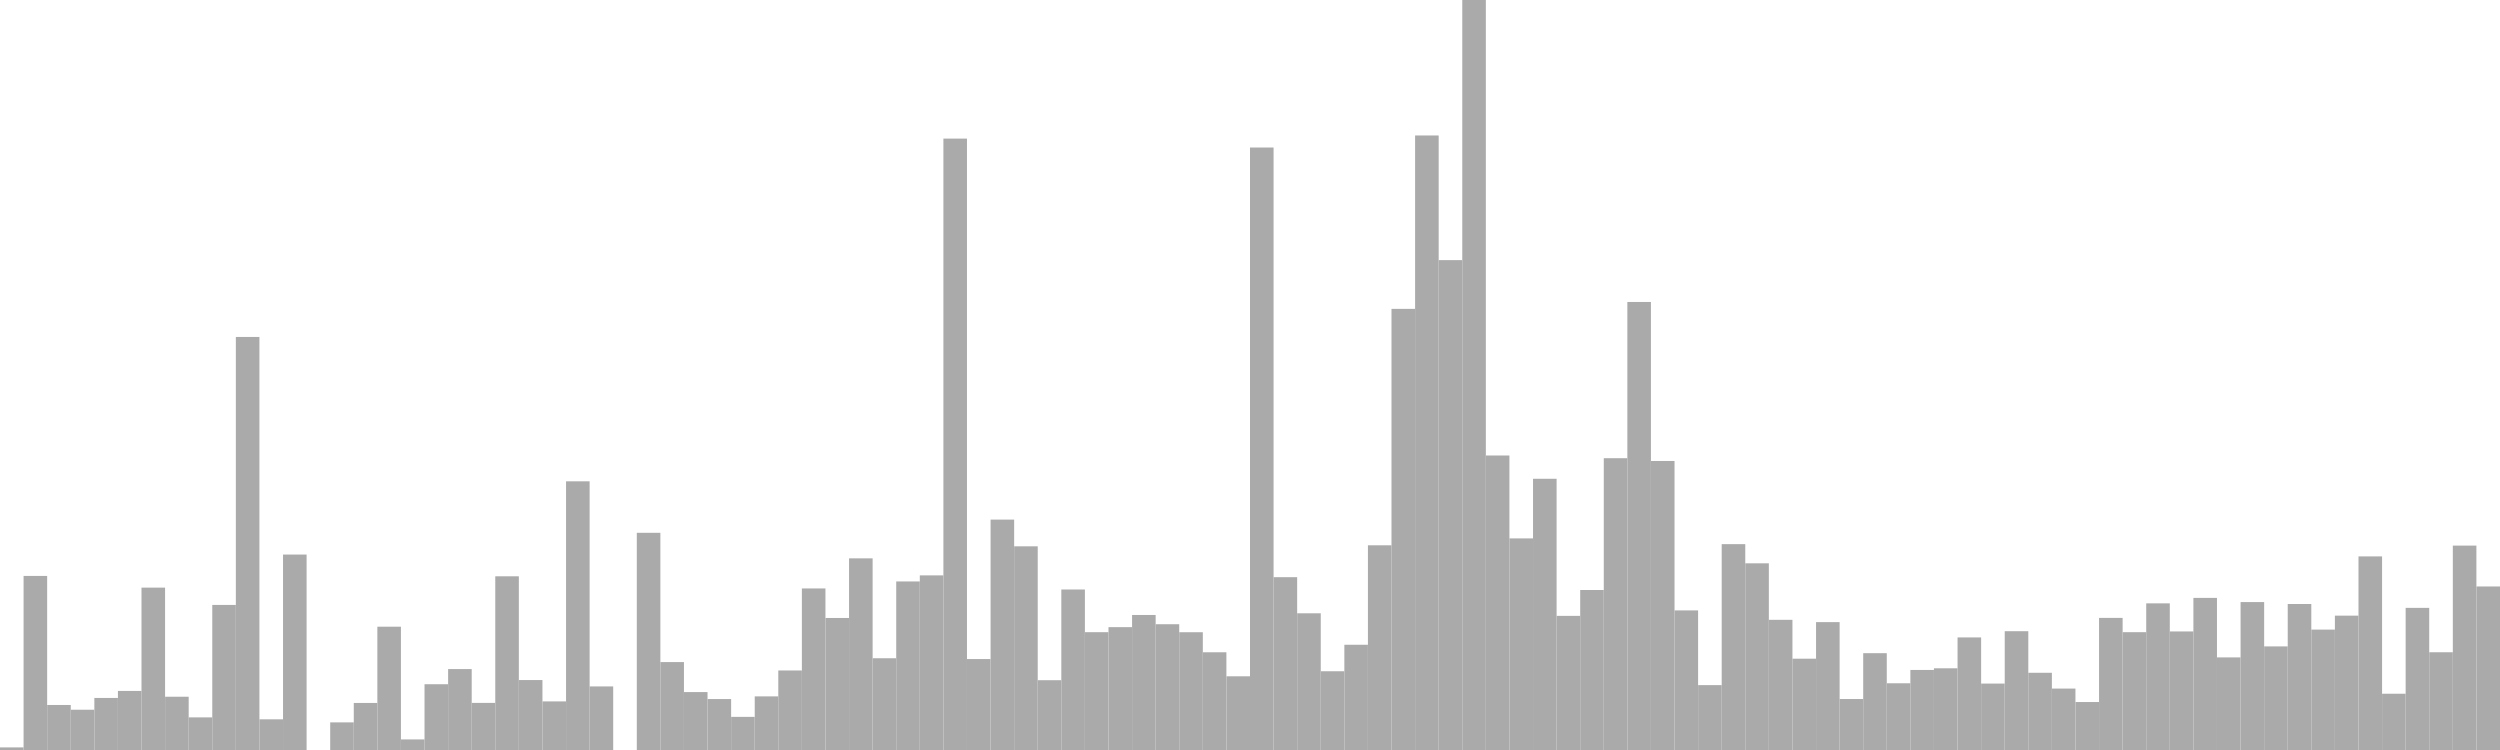 <?xml version="1.0" standalone="no"?>
<svg xmlns:xlink="http://www.w3.org/1999/xlink" xmlns="http://www.w3.org/2000/svg" class="topic-graph" style="width: 100em; height: 30em; text-align: center;"><rect width="0.943em" height="0.104em" x="0em" y="29.896em" fill="#aaa"/><rect width="0.943em" height="6.963em" x="0.943em" y="23.037em" fill="#aaa"/><rect width="0.943em" height="1.801em" x="1.887em" y="28.199em" fill="#aaa"/><rect width="0.943em" height="1.611em" x="2.83em" y="28.389em" fill="#aaa"/><rect width="0.943em" height="2.082em" x="3.774em" y="27.918em" fill="#aaa"/><rect width="0.943em" height="2.363em" x="4.717em" y="27.637em" fill="#aaa"/><rect width="0.943em" height="6.495em" x="5.66em" y="23.505em" fill="#aaa"/><rect width="0.943em" height="2.131em" x="6.604em" y="27.869em" fill="#aaa"/><rect width="0.943em" height="1.305em" x="7.547em" y="28.695em" fill="#aaa"/><rect width="0.943em" height="5.803em" x="8.491em" y="24.197em" fill="#aaa"/><rect width="0.943em" height="16.522em" x="9.434em" y="13.478em" fill="#aaa"/><rect width="0.943em" height="1.227em" x="10.377em" y="28.773em" fill="#aaa"/><rect width="0.943em" height="7.818em" x="11.321em" y="22.182em" fill="#aaa"/><rect width="0.943em" height="0em" x="12.264em" y="30em" fill="#aaa"/><rect width="0.943em" height="1.105em" x="13.208em" y="28.895em" fill="#aaa"/><rect width="0.943em" height="1.882em" x="14.151em" y="28.118em" fill="#aaa"/><rect width="0.943em" height="4.932em" x="15.094em" y="25.068em" fill="#aaa"/><rect width="0.943em" height="0.423em" x="16.038em" y="29.577em" fill="#aaa"/><rect width="0.943em" height="2.631em" x="16.981em" y="27.369em" fill="#aaa"/><rect width="0.943em" height="3.237em" x="17.925em" y="26.763em" fill="#aaa"/><rect width="0.943em" height="1.884em" x="18.868em" y="28.116em" fill="#aaa"/><rect width="0.943em" height="6.948em" x="19.811em" y="23.052em" fill="#aaa"/><rect width="0.943em" height="2.798em" x="20.755em" y="27.202em" fill="#aaa"/><rect width="0.943em" height="1.944em" x="21.698em" y="28.056em" fill="#aaa"/><rect width="0.943em" height="10.747em" x="22.642em" y="19.253em" fill="#aaa"/><rect width="0.943em" height="2.543em" x="23.585em" y="27.457em" fill="#aaa"/><rect width="0.943em" height="0em" x="24.528em" y="30em" fill="#aaa"/><rect width="0.943em" height="8.688em" x="25.472em" y="21.312em" fill="#aaa"/><rect width="0.943em" height="3.517em" x="26.415em" y="26.483em" fill="#aaa"/><rect width="0.943em" height="2.317em" x="27.358em" y="27.683em" fill="#aaa"/><rect width="0.943em" height="2.038em" x="28.302em" y="27.962em" fill="#aaa"/><rect width="0.943em" height="1.325em" x="29.245em" y="28.675em" fill="#aaa"/><rect width="0.943em" height="2.145em" x="30.189em" y="27.855em" fill="#aaa"/><rect width="0.943em" height="3.181em" x="31.132em" y="26.819em" fill="#aaa"/><rect width="0.943em" height="6.462em" x="32.075em" y="23.538em" fill="#aaa"/><rect width="0.943em" height="5.281em" x="33.019em" y="24.719em" fill="#aaa"/><rect width="0.943em" height="7.666em" x="33.962em" y="22.334em" fill="#aaa"/><rect width="0.943em" height="3.67em" x="34.906em" y="26.33em" fill="#aaa"/><rect width="0.943em" height="6.742em" x="35.849em" y="23.258em" fill="#aaa"/><rect width="0.943em" height="6.985em" x="36.792em" y="23.015em" fill="#aaa"/><rect width="0.943em" height="24.456em" x="37.736em" y="5.544em" fill="#aaa"/><rect width="0.943em" height="3.638em" x="38.679em" y="26.362em" fill="#aaa"/><rect width="0.943em" height="9.216em" x="39.623em" y="20.784em" fill="#aaa"/><rect width="0.943em" height="8.147em" x="40.566em" y="21.853em" fill="#aaa"/><rect width="0.943em" height="2.792em" x="41.509em" y="27.208em" fill="#aaa"/><rect width="0.943em" height="6.42em" x="42.453em" y="23.58em" fill="#aaa"/><rect width="0.943em" height="4.713em" x="43.396em" y="25.287em" fill="#aaa"/><rect width="0.943em" height="4.914em" x="44.34em" y="25.086em" fill="#aaa"/><rect width="0.943em" height="5.401em" x="45.283em" y="24.599em" fill="#aaa"/><rect width="0.943em" height="5.031em" x="46.226em" y="24.969em" fill="#aaa"/><rect width="0.943em" height="4.711em" x="47.17em" y="25.289em" fill="#aaa"/><rect width="0.943em" height="3.909em" x="48.113em" y="26.091em" fill="#aaa"/><rect width="0.943em" height="2.948em" x="49.057em" y="27.052em" fill="#aaa"/><rect width="0.943em" height="24.099em" x="50em" y="5.901em" fill="#aaa"/><rect width="0.943em" height="6.913em" x="50.943em" y="23.087em" fill="#aaa"/><rect width="0.943em" height="5.468em" x="51.887em" y="24.532em" fill="#aaa"/><rect width="0.943em" height="3.15em" x="52.83em" y="26.85em" fill="#aaa"/><rect width="0.943em" height="4.21em" x="53.774em" y="25.79em" fill="#aaa"/><rect width="0.943em" height="8.188em" x="54.717em" y="21.812em" fill="#aaa"/><rect width="0.943em" height="17.645em" x="55.66em" y="12.355em" fill="#aaa"/><rect width="0.943em" height="24.581em" x="56.604em" y="5.419em" fill="#aaa"/><rect width="0.943em" height="19.595em" x="57.547em" y="10.405em" fill="#aaa"/><rect width="0.943em" height="30em" x="58.491em" y="0em" fill="#aaa"/><rect width="0.943em" height="11.78em" x="59.434em" y="18.22em" fill="#aaa"/><rect width="0.943em" height="8.464em" x="60.377em" y="21.536em" fill="#aaa"/><rect width="0.943em" height="10.849em" x="61.321em" y="19.151em" fill="#aaa"/><rect width="0.943em" height="5.365em" x="62.264em" y="24.635em" fill="#aaa"/><rect width="0.943em" height="6.4em" x="63.208em" y="23.6em" fill="#aaa"/><rect width="0.943em" height="11.672em" x="64.151em" y="18.328em" fill="#aaa"/><rect width="0.943em" height="17.921em" x="65.094em" y="12.079em" fill="#aaa"/><rect width="0.943em" height="11.561em" x="66.038em" y="18.439em" fill="#aaa"/><rect width="0.943em" height="5.584em" x="66.981em" y="24.416em" fill="#aaa"/><rect width="0.943em" height="2.595em" x="67.925em" y="27.405em" fill="#aaa"/><rect width="0.943em" height="8.234em" x="68.868em" y="21.766em" fill="#aaa"/><rect width="0.943em" height="7.467em" x="69.811em" y="22.533em" fill="#aaa"/><rect width="0.943em" height="5.207em" x="70.755em" y="24.793em" fill="#aaa"/><rect width="0.943em" height="3.652em" x="71.698em" y="26.348em" fill="#aaa"/><rect width="0.943em" height="5.115em" x="72.642em" y="24.885em" fill="#aaa"/><rect width="0.943em" height="2.039em" x="73.585em" y="27.961em" fill="#aaa"/><rect width="0.943em" height="3.873em" x="74.528em" y="26.127em" fill="#aaa"/><rect width="0.943em" height="2.669em" x="75.472em" y="27.331em" fill="#aaa"/><rect width="0.943em" height="3.202em" x="76.415em" y="26.798em" fill="#aaa"/><rect width="0.943em" height="3.268em" x="77.358em" y="26.732em" fill="#aaa"/><rect width="0.943em" height="4.503em" x="78.302em" y="25.497em" fill="#aaa"/><rect width="0.943em" height="2.657em" x="79.245em" y="27.343em" fill="#aaa"/><rect width="0.943em" height="4.752em" x="80.189em" y="25.248em" fill="#aaa"/><rect width="0.943em" height="3.089em" x="81.132em" y="26.911em" fill="#aaa"/><rect width="0.943em" height="2.457em" x="82.075em" y="27.543em" fill="#aaa"/><rect width="0.943em" height="1.919em" x="83.019em" y="28.081em" fill="#aaa"/><rect width="0.943em" height="5.284em" x="83.962em" y="24.716em" fill="#aaa"/><rect width="0.943em" height="4.713em" x="84.906em" y="25.287em" fill="#aaa"/><rect width="0.943em" height="5.866em" x="85.849em" y="24.134em" fill="#aaa"/><rect width="0.943em" height="4.742em" x="86.792em" y="25.258em" fill="#aaa"/><rect width="0.943em" height="6.084em" x="87.736em" y="23.916em" fill="#aaa"/><rect width="0.943em" height="3.704em" x="88.679em" y="26.296em" fill="#aaa"/><rect width="0.943em" height="5.917em" x="89.623em" y="24.083em" fill="#aaa"/><rect width="0.943em" height="4.144em" x="90.566em" y="25.856em" fill="#aaa"/><rect width="0.943em" height="5.84em" x="91.509em" y="24.16em" fill="#aaa"/><rect width="0.943em" height="4.816em" x="92.453em" y="25.184em" fill="#aaa"/><rect width="0.943em" height="5.374em" x="93.396em" y="24.626em" fill="#aaa"/><rect width="0.943em" height="7.744em" x="94.34em" y="22.256em" fill="#aaa"/><rect width="0.943em" height="2.251em" x="95.283em" y="27.749em" fill="#aaa"/><rect width="0.943em" height="5.685em" x="96.226em" y="24.315em" fill="#aaa"/><rect width="0.943em" height="3.91em" x="97.17em" y="26.09em" fill="#aaa"/><rect width="0.943em" height="8.176em" x="98.113em" y="21.824em" fill="#aaa"/><rect width="0.943em" height="6.541em" x="99.057em" y="23.459em" fill="#aaa"/></svg>